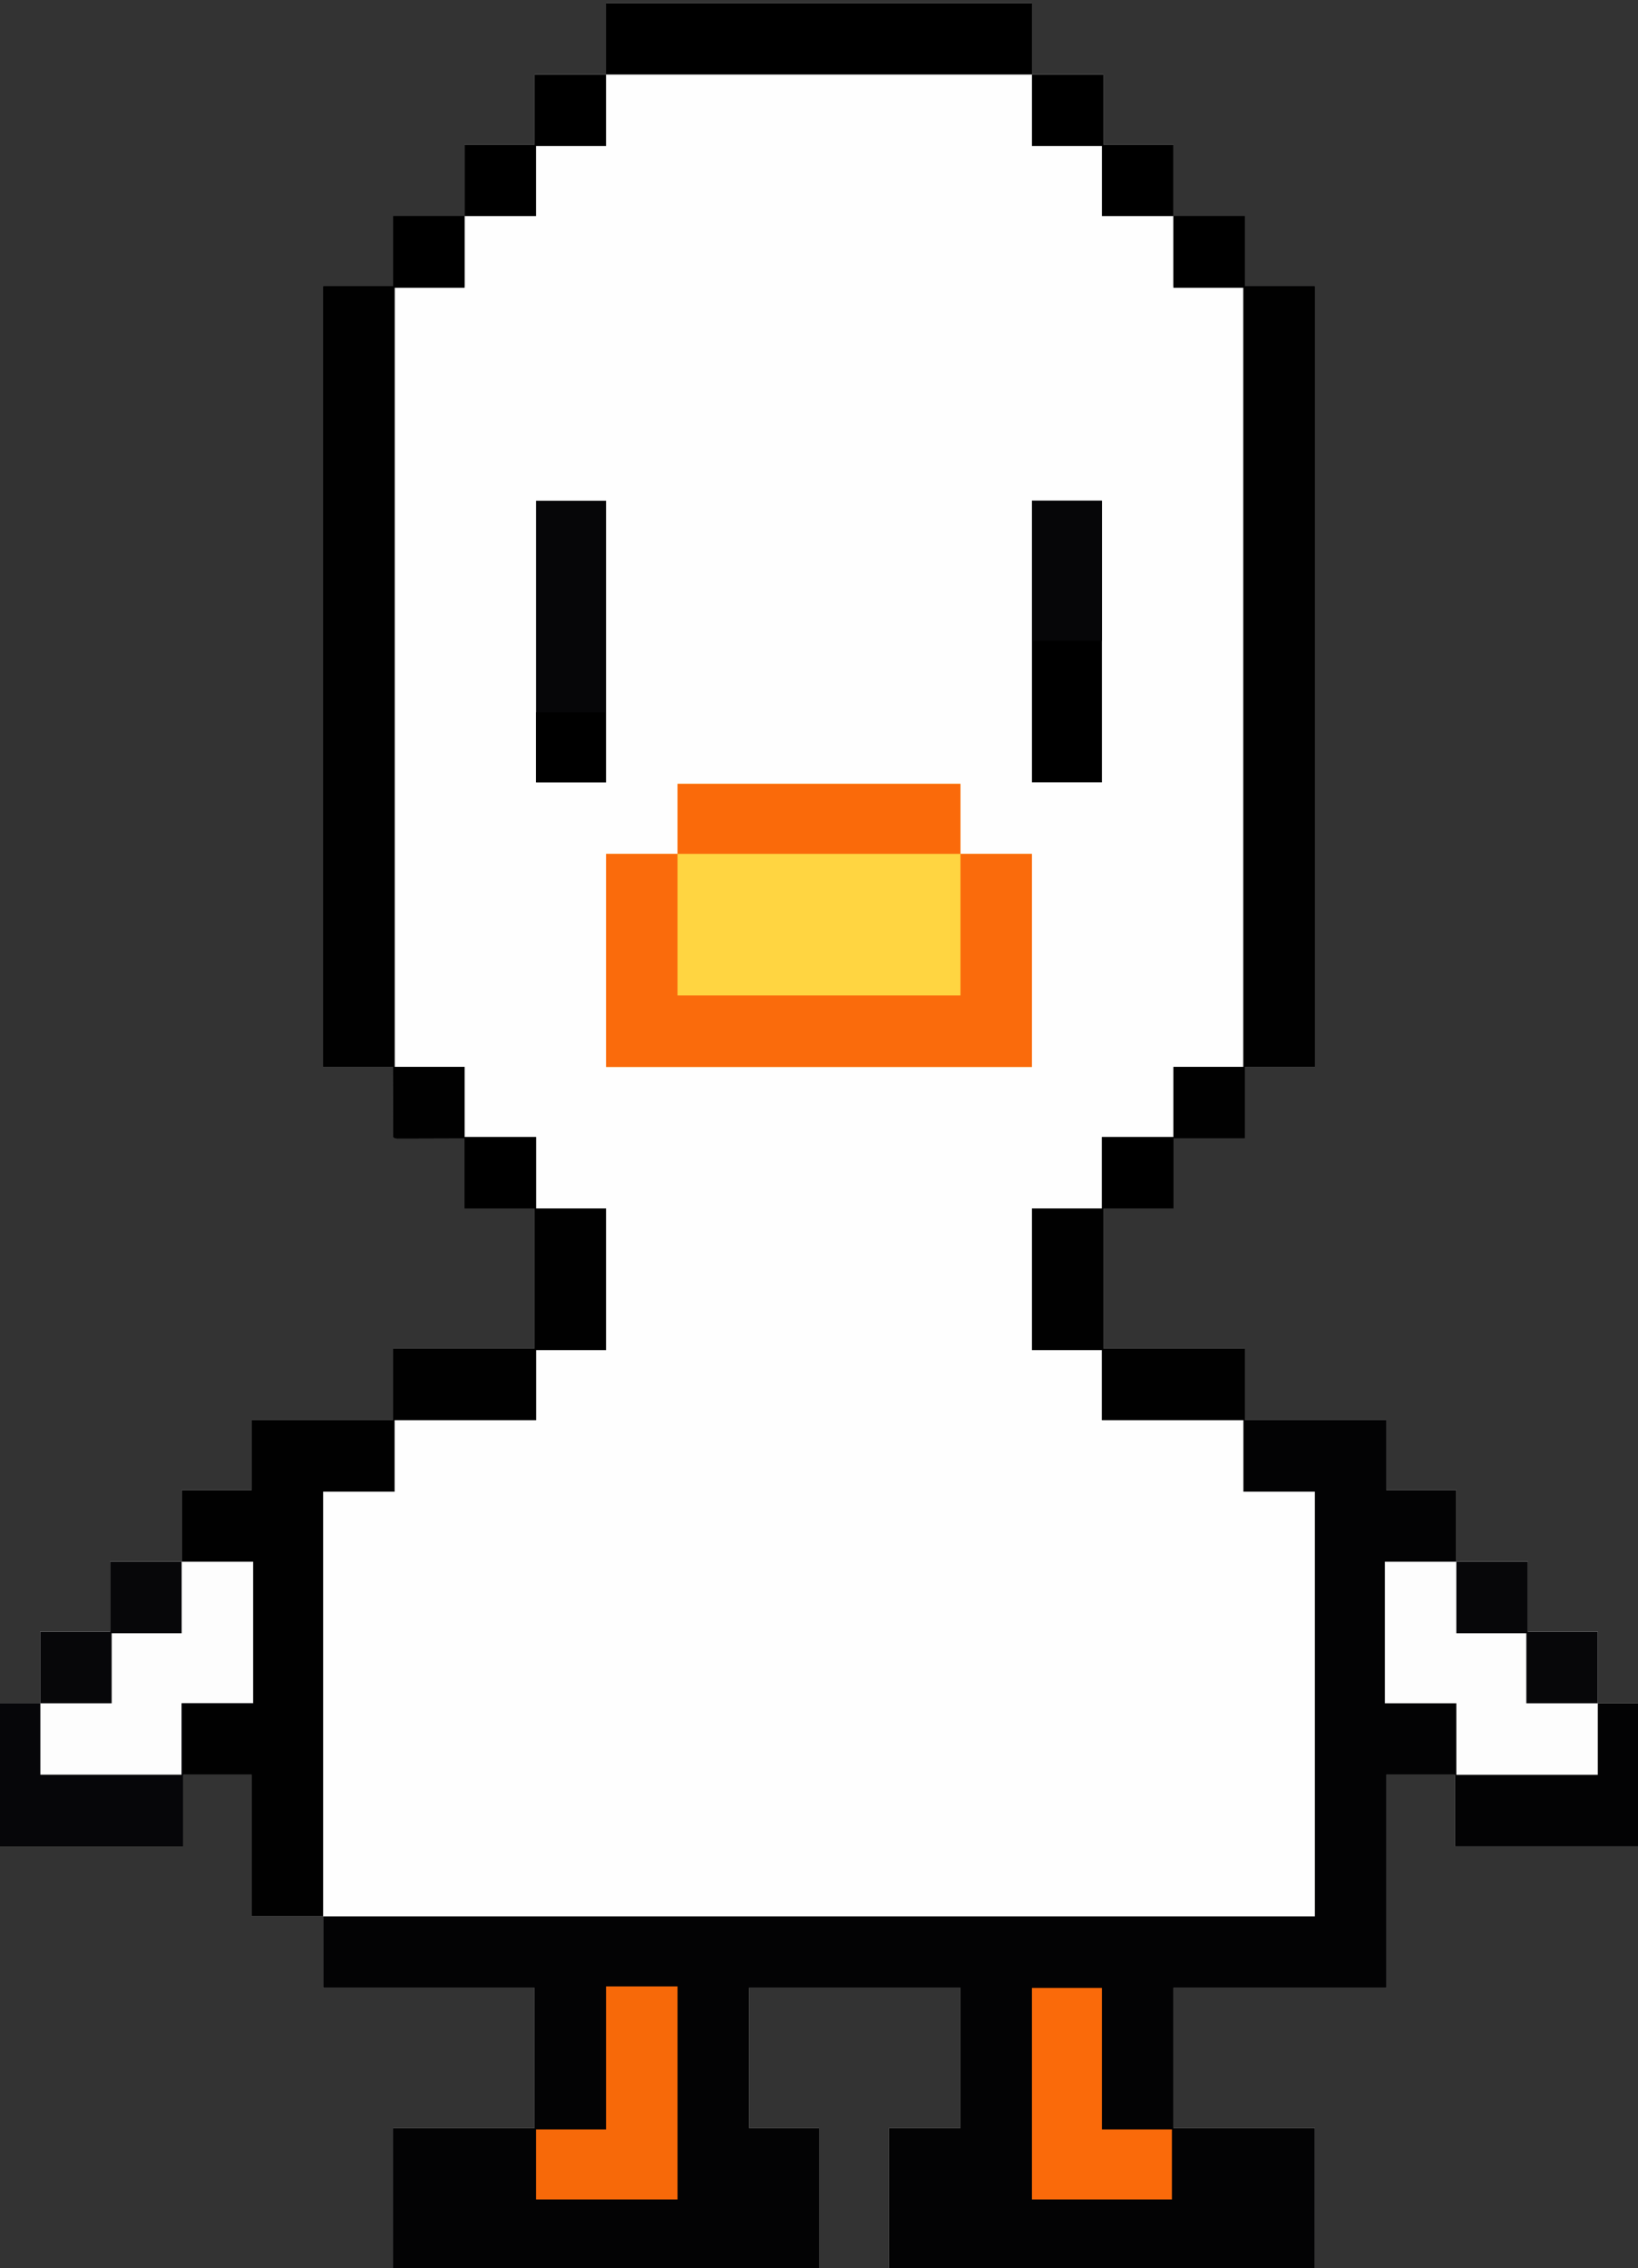 <?xml version="1.0" encoding="UTF-8"?>
<svg version="1.1" xmlns="http://www.w3.org/2000/svg" width="1100" height="1522">
<rect width="100%" height="100%" fill="#333333" stroke="none"/>
<path d="M0 0 C94.38 0 188.76 0 286 0 C286 15.84 286 31.68 286 48 C301.84 48 317.68 48 334 48 C334 63.51 334 79.02 334 95 C349.51 95 365.02 95 381 95 C381 110.84 381 126.68 381 143 C396.84 143 412.68 143 429 143 C429 158.51 429 174.02 429 190 C444.51 190 460.02 190 476 190 C476 362.92 476 535.84 476 714 C460.49 714 444.98 714 429 714 C429 729.84 429 745.68 429 762 C413.16 762 397.32 762 381 762 C381 777.51 381 793.02 381 809 C365.49 809 349.98 809 334 809 C334 840.02 334 871.04 334 903 C365.35 903 396.7 903 429 903 C429 918.84 429 934.68 429 951 C460.35 951 491.7 951 524 951 C524 966.51 524 982.02 524 998 C539.51 998 555.02 998 571 998 C571 1013.84 571 1029.68 571 1046 C586.84 1046 602.68 1046 619 1046 C619 1061.51 619 1077.02 619 1093 C634.51 1093 650.02 1093 666 1093 C666 1108.84 666 1124.68 666 1141 C674.91 1141 683.82 1141 693 1141 C693 1172.68 693 1204.36 693 1237 C652.41 1237 611.82 1237 570 1237 C570 1221.16 570 1205.32 570 1189 C554.82 1189 539.64 1189 524 1189 C524 1236.19 524 1283.38 524 1332 C476.81 1332 429.62 1332 381 1332 C381 1363.02 381 1394.04 381 1426 C412.35 1426 443.7 1426 476 1426 C476 1457.02 476 1488.04 476 1520 C381.62 1520 287.24 1520 190 1520 C190 1488.98 190 1457.96 190 1426 C205.84 1426 221.68 1426 238 1426 C238 1394.98 238 1363.96 238 1332 C191.14 1332 144.28 1332 96 1332 C96 1363.02 96 1394.04 96 1426 C111.51 1426 127.02 1426 143 1426 C143 1457.02 143 1488.04 143 1520 C48.62 1520 -45.76 1520 -143 1520 C-143 1488.98 -143 1457.96 -143 1426 C-111.65 1426 -80.3 1426 -48 1426 C-48 1394.98 -48 1363.96 -48 1332 C-94.86 1332 -141.72 1332 -190 1332 C-190 1316.16 -190 1300.32 -190 1284 C-205.84 1284 -221.68 1284 -238 1284 C-238 1252.65 -238 1221.3 -238 1189 C-253.18 1189 -268.36 1189 -284 1189 C-284 1204.84 -284 1220.68 -284 1237 C-324.59 1237 -365.18 1237 -407 1237 C-407 1205.32 -407 1173.64 -407 1141 C-398.09 1141 -389.18 1141 -380 1141 C-380 1125.16 -380 1109.32 -380 1093 C-364.49 1093 -348.98 1093 -333 1093 C-333 1077.49 -333 1061.98 -333 1046 C-317.16 1046 -301.32 1046 -285 1046 C-285 1030.16 -285 1014.32 -285 998 C-269.49 998 -253.98 998 -238 998 C-238 982.49 -238 966.98 -238 951 C-206.65 951 -175.3 951 -143 951 C-143 935.16 -143 919.32 -143 903 C-111.65 903 -80.3 903 -48 903 C-48 871.98 -48 840.96 -48 809 C-63.51 809 -79.02 809 -95 809 C-95 793.49 -95 777.98 -95 762 C-110.423 762.04 -110.423 762.04 -125.845 762.09 C-127.771 762.093 -129.696 762.096 -131.621 762.098 C-132.631 762.103 -133.64 762.108 -134.681 762.113 C-136.112 762.113 -136.112 762.113 -137.572 762.114 C-138.405 762.116 -139.237 762.118 -140.095 762.12 C-142 762 -142 762 -143 761 C-143.093 759.526 -143.117 758.048 -143.114 756.572 C-143.113 755.618 -143.113 754.664 -143.113 753.681 C-143.108 752.671 -143.103 751.661 -143.098 750.621 C-143.097 749.698 -143.096 748.775 -143.095 747.824 C-143.089 744.362 -143.075 740.9 -143.062 737.438 C-143.042 729.703 -143.021 721.969 -143 714 C-158.51 714 -174.02 714 -190 714 C-190 541.08 -190 368.16 -190 190 C-174.49 190 -158.98 190 -143 190 C-143 174.49 -143 158.98 -143 143 C-127.16 143 -111.32 143 -95 143 C-95 127.16 -95 111.32 -95 95 C-79.49 95 -63.98 95 -48 95 C-48 79.49 -48 63.98 -48 48 C-32.16 48 -16.32 48 0 48 C0 32.16 0 16.32 0 0 Z " fill="#FEFEFE" transform="translate(407,2)"/>
<path d="M0 0 C15.84 0 31.68 0 48 0 C48 15.51 48 31.02 48 47 C63.51 47 79.02 47 95 47 C95 219.92 95 392.84 95 571 C79.49 571 63.98 571 48 571 C48 586.84 48 602.68 48 619 C32.16 619 16.32 619 0 619 C0 634.51 0 650.02 0 666 C-15.51 666 -31.02 666 -47 666 C-47 697.02 -47 728.04 -47 760 C-15.65 760 15.7 760 48 760 C48 775.84 48 791.68 48 808 C79.35 808 110.7 808 143 808 C143 823.51 143 839.02 143 855 C158.51 855 174.02 855 190 855 C190 870.84 190 886.68 190 903 C205.84 903 221.68 903 238 903 C238 918.51 238 934.02 238 950 C253.51 950 269.02 950 285 950 C285 965.84 285 981.68 285 998 C293.91 998 302.82 998 312 998 C312 1029.68 312 1061.36 312 1094 C271.41 1094 230.82 1094 189 1094 C189 1078.16 189 1062.32 189 1046 C173.82 1046 158.64 1046 143 1046 C143 1093.19 143 1140.38 143 1189 C95.81 1189 48.62 1189 0 1189 C0 1220.02 0 1251.04 0 1283 C31.35 1283 62.7 1283 95 1283 C95 1314.02 95 1345.04 95 1377 C0.62 1377 -93.76 1377 -191 1377 C-191 1345.98 -191 1314.96 -191 1283 C-175.16 1283 -159.32 1283 -143 1283 C-143 1251.98 -143 1220.96 -143 1189 C-189.86 1189 -236.72 1189 -285 1189 C-285 1220.02 -285 1251.04 -285 1283 C-269.49 1283 -253.98 1283 -238 1283 C-238 1314.02 -238 1345.04 -238 1377 C-332.38 1377 -426.76 1377 -524 1377 C-524 1345.98 -524 1314.96 -524 1283 C-492.65 1283 -461.3 1283 -429 1283 C-429 1251.98 -429 1220.96 -429 1189 C-475.86 1189 -522.72 1189 -571 1189 C-571 1173.16 -571 1157.32 -571 1141 C-351.22 1141 -131.44 1141 95 1141 C95 1046.95 95 952.9 95 856 C79.16 856 63.32 856 47 856 C47 840.16 47 824.32 47 808 C15.65 808 -15.7 808 -48 808 C-48 792.49 -48 776.98 -48 761 C-63.51 761 -79.02 761 -95 761 C-95 729.65 -95 698.3 -95 666 C-79.49 666 -63.98 666 -48 666 C-48 650.16 -48 634.32 -48 618 C-32.16 618 -16.32 618 0 618 C0 602.49 0 586.98 0 571 C15.51 571 31.02 571 47 571 C47 398.41 47 225.82 47 48 C31.49 48 15.98 48 0 48 C0 32.16 0 16.32 0 0 Z " fill="#030304" transform="translate(788,145)"/>
<path d="M0 0 C15.84 0 31.68 0 48 0 C48 15.84 48 31.68 48 48 C32.49 48 16.98 48 1 48 C1 220.59 1 393.18 1 571 C16.51 571 32.02 571 48 571 C48 586.51 48 602.02 48 618 C63.84 618 79.68 618 96 618 C96 633.84 96 649.68 96 666 C111.51 666 127.02 666 143 666 C143 697.35 143 728.7 143 761 C127.49 761 111.98 761 96 761 C96 776.51 96 792.02 96 808 C64.65 808 33.3 808 1 808 C1 823.84 1 839.68 1 856 C-14.84 856 -30.68 856 -47 856 C-47 950.05 -47 1044.1 -47 1141 C-62.84 1141 -78.68 1141 -95 1141 C-95 1109.65 -95 1078.3 -95 1046 C-110.18 1046 -125.36 1046 -141 1046 C-141 1061.84 -141 1077.68 -141 1094 C-181.59 1094 -222.18 1094 -264 1094 C-264 1062.32 -264 1030.64 -264 998 C-255.09 998 -246.18 998 -237 998 C-237 982.16 -237 966.32 -237 950 C-221.49 950 -205.98 950 -190 950 C-190 934.49 -190 918.98 -190 903 C-174.16 903 -158.32 903 -142 903 C-142 887.16 -142 871.32 -142 855 C-126.49 855 -110.98 855 -95 855 C-95 839.49 -95 823.98 -95 808 C-63.65 808 -32.3 808 0 808 C0 792.16 0 776.32 0 760 C31.35 760 62.7 760 95 760 C95 728.98 95 697.96 95 666 C79.49 666 63.98 666 48 666 C48 650.49 48 634.98 48 619 C32.577 619.04 32.577 619.04 17.155 619.09 C15.229 619.093 13.304 619.096 11.379 619.098 C10.369 619.103 9.36 619.108 8.319 619.113 C6.888 619.113 6.888 619.113 5.428 619.114 C4.595 619.116 3.763 619.118 2.905 619.12 C1 619 1 619 0 618 C-0.093 616.526 -0.117 615.048 -0.114 613.572 C-0.113 612.618 -0.113 611.664 -0.113 610.681 C-0.108 609.671 -0.103 608.661 -0.098 607.621 C-0.097 606.698 -0.096 605.775 -0.095 604.824 C-0.089 601.362 -0.075 597.9 -0.062 594.438 C-0.042 586.703 -0.021 578.969 0 571 C-15.51 571 -31.02 571 -47 571 C-47 398.08 -47 225.16 -47 47 C-31.49 47 -15.98 47 0 47 C0 31.49 0 15.98 0 0 Z " fill="#010101" transform="translate(264,145)"/>
<path d="M0 0 C62.7 0 125.4 0 190 0 C190 15.51 190 31.02 190 47 C205.84 47 221.68 47 238 47 C238 94.19 238 141.38 238 190 C143.62 190 49.24 190 -48 190 C-48 142.81 -48 95.62 -48 47 C-32.16 47 -16.32 47 0 47 C0 31.49 0 15.98 0 0 Z " fill="#FFD541" transform="translate(455,526)"/>
<path d="M0 0 C15.84 0 31.68 0 48 0 C48 15.51 48 31.02 48 47 C63.51 47 79.02 47 95 47 C95 219.92 95 392.84 95 571 C79.49 571 63.98 571 48 571 C48 586.84 48 602.68 48 619 C32.16 619 16.32 619 0 619 C0 634.51 0 650.02 0 666 C-15.51 666 -31.02 666 -47 666 C-47 697.02 -47 728.04 -47 760 C-15.65 760 15.7 760 48 760 C48 775.84 48 791.68 48 808 C16.32 808 -15.36 808 -48 808 C-48 792.49 -48 776.98 -48 761 C-63.51 761 -79.02 761 -95 761 C-95 729.65 -95 698.3 -95 666 C-79.49 666 -63.98 666 -48 666 C-48 650.16 -48 634.32 -48 618 C-32.16 618 -16.32 618 0 618 C0 602.49 0 586.98 0 571 C15.51 571 31.02 571 47 571 C47 398.41 47 225.82 47 48 C31.49 48 15.98 48 0 48 C0 32.16 0 16.32 0 0 Z " fill="#010101" transform="translate(788,145)"/>
<path d="M0 0 C15.84 0 31.68 0 48 0 C48 15.84 48 31.68 48 48 C32.49 48 16.98 48 1 48 C1 220.59 1 393.18 1 571 C16.51 571 32.02 571 48 571 C48 586.51 48 602.02 48 618 C63.84 618 79.68 618 96 618 C96 633.84 96 649.68 96 666 C111.51 666 127.02 666 143 666 C143 697.35 143 728.7 143 761 C127.49 761 111.98 761 96 761 C96 776.51 96 792.02 96 808 C64.32 808 32.64 808 0 808 C0 792.16 0 776.32 0 760 C31.35 760 62.7 760 95 760 C95 728.98 95 697.96 95 666 C79.49 666 63.98 666 48 666 C48 650.49 48 634.98 48 619 C32.577 619.04 32.577 619.04 17.155 619.09 C15.229 619.093 13.304 619.096 11.379 619.098 C10.369 619.103 9.36 619.108 8.319 619.113 C6.888 619.113 6.888 619.113 5.428 619.114 C4.595 619.116 3.763 619.118 2.905 619.12 C1 619 1 619 0 618 C-0.093 616.526 -0.117 615.048 -0.114 613.572 C-0.113 612.618 -0.113 611.664 -0.113 610.681 C-0.108 609.671 -0.103 608.661 -0.098 607.621 C-0.097 606.698 -0.096 605.775 -0.095 604.824 C-0.089 601.362 -0.075 597.9 -0.062 594.438 C-0.042 586.703 -0.021 578.969 0 571 C-15.51 571 -31.02 571 -47 571 C-47 398.08 -47 225.16 -47 47 C-31.49 47 -15.98 47 0 47 C0 31.49 0 15.98 0 0 Z " fill="#010101" transform="translate(264,145)"/>
<path d="M0 0 C15.84 0 31.68 0 48 0 C48 31.35 48 62.7 48 95 C110.7 95 173.4 95 238 95 C238 63.65 238 32.3 238 0 C253.84 0 269.68 0 286 0 C286 47.19 286 94.38 286 143 C191.62 143 97.24 143 0 143 C0 95.81 0 48.62 0 0 Z " fill="#FA6B0C" transform="translate(407,573)"/>
<path d="M0 0 C31.68 0 63.36 0 96 0 C96 15.51 96 31.02 96 47 C111.51 47 127.02 47 143 47 C143 78.68 143 110.36 143 143 C111.65 143 80.3 143 48 143 C48 127.16 48 111.32 48 95 C32.16 95 16.32 95 0 95 C0 63.65 0 32.3 0 0 Z " fill="#FDFDFD" transform="translate(930,1048)"/>
<path d="M0 0 C31.68 0 63.36 0 96 0 C96 31.35 96 62.7 96 95 C80.16 95 64.32 95 48 95 C48 110.84 48 126.68 48 143 C16.65 143 -14.7 143 -47 143 C-47 111.32 -47 79.64 -47 47 C-31.49 47 -15.98 47 0 47 C0 31.49 0 15.98 0 0 Z " fill="#FDFDFD" transform="translate(74,1048)"/>
<path d="M0 0 C94.38 0 188.76 0 286 0 C286 15.84 286 31.68 286 48 C191.62 48 97.24 48 0 48 C0 32.16 0 16.32 0 0 Z " fill="#000000" transform="translate(407,2)"/>
<path d="M0 0 C15.84 0 31.68 0 48 0 C48 47.19 48 94.38 48 143 C16.65 143 -14.7 143 -47 143 C-47 127.49 -47 111.98 -47 96 C-31.49 96 -15.98 96 0 96 C0 64.32 0 32.64 0 0 Z " fill="#F76909" transform="translate(407,1333)"/>
<path d="M0 0 C62.7 0 125.4 0 190 0 C190 15.51 190 31.02 190 47 C127.3 47 64.6 47 0 47 C0 31.49 0 15.98 0 0 Z " fill="#FA6A0A" transform="translate(455,526)"/>
<path d="M0 0 C15.51 0 31.02 0 47 0 C47 31.35 47 62.7 47 95 C62.51 95 78.02 95 94 95 C94 110.51 94 126.02 94 142 C62.98 142 31.96 142 0 142 C0 95.14 0 48.28 0 0 Z " fill="#FA6A0A" transform="translate(693,1334)"/>
<path d="M0 0 C15.51 0 31.02 0 47 0 C47 62.37 47 124.74 47 189 C31.49 189 15.98 189 0 189 C0 126.63 0 64.26 0 0 Z " fill="#000000" transform="translate(693,336)"/>
<path d="M0 0 C15.51 0 31.02 0 47 0 C47 62.37 47 124.74 47 189 C31.49 189 15.98 189 0 189 C0 126.63 0 64.26 0 0 Z " fill="#060608" transform="translate(360,336)"/>
<path d="M0 0 C8.91 0 17.82 0 27 0 C27 15.84 27 31.68 27 48 C58.35 48 89.7 48 122 48 C122 32.16 122 16.32 122 0 C137.84 0 153.68 0 170 0 C170 0.33 170 0.66 170 1 C154.49 1 138.98 1 123 1 C123 32.35 123 63.7 123 96 C82.41 96 41.82 96 0 96 C0 64.32 0 32.64 0 0 Z " fill="#060609" transform="translate(0,1143)"/>
<path d="M0 0 C15.84 0 31.68 0 48 0 C48 15.51 48 31.02 48 47 C63.51 47 79.02 47 95 47 C95 62.84 95 78.68 95 95 C79.16 95 63.32 95 47 95 C47 79.49 47 63.98 47 48 C31.49 48 15.98 48 0 48 C0 32.16 0 16.32 0 0 Z " fill="#070709" transform="translate(978,1048)"/>
<path d="M0 0 C15.84 0 31.68 0 48 0 C48 15.84 48 31.68 48 48 C32.49 48 16.98 48 1 48 C1 63.51 1 79.02 1 95 C-14.84 95 -30.68 95 -47 95 C-47 79.16 -47 63.32 -47 47 C-31.49 47 -15.98 47 0 47 C0 31.49 0 15.98 0 0 Z " fill="#070709" transform="translate(74,1048)"/>
<path d="M0 0 C15.84 0 31.68 0 48 0 C48 15.51 48 31.02 48 47 C63.51 47 79.02 47 95 47 C95 62.84 95 78.68 95 95 C79.16 95 63.32 95 47 95 C47 79.49 47 63.98 47 48 C31.49 48 15.98 48 0 48 C0 32.16 0 16.32 0 0 Z " fill="#000000" transform="translate(693,50)"/>
<path d="M0 0 C15.84 0 31.68 0 48 0 C48 15.84 48 31.68 48 48 C32.49 48 16.98 48 1 48 C1 63.51 1 79.02 1 95 C-14.84 95 -30.68 95 -47 95 C-47 79.16 -47 63.32 -47 47 C-31.49 47 -15.98 47 0 47 C0 31.49 0 15.98 0 0 Z " fill="#000000" transform="translate(359,50)"/>
<path d="M0 0 C15.51 0 31.02 0 47 0 C47 31.02 47 62.04 47 94 C31.49 94 15.98 94 0 94 C0 62.98 0 31.96 0 0 Z " fill="#060608" transform="translate(693,336)"/>
<path d="M0 0 C15.84 0 31.68 0 48 0 C48 15.51 48 31.02 48 47 C32.16 47 16.32 47 0 47 C0 31.49 0 15.98 0 0 Z " fill="#000000" transform="translate(788,145)"/>
<path d="M0 0 C15.84 0 31.68 0 48 0 C48 15.51 48 31.02 48 47 C32.16 47 16.32 47 0 47 C0 31.49 0 15.98 0 0 Z " fill="#000000" transform="translate(264,145)"/>
<path d="M0 0 C15.51 0 31.02 0 47 0 C47 15.51 47 31.02 47 47 C31.49 47 15.98 47 0 47 C0 31.49 0 15.98 0 0 Z " fill="#000000" transform="translate(741,764)"/>
<path d="M0 0 C15.51 0 31.02 0 47 0 C47 15.51 47 31.02 47 47 C31.49 47 15.98 47 0 47 C0 31.49 0 15.98 0 0 Z " fill="#000000" transform="translate(312,764)"/>
<path d="M0 0 C15.51 0 31.02 0 47 0 C47 15.51 47 31.02 47 47 C31.49 47 15.98 47 0 47 C0 31.49 0 15.98 0 0 Z " fill="#000000" transform="translate(360,478)"/>
</svg>
